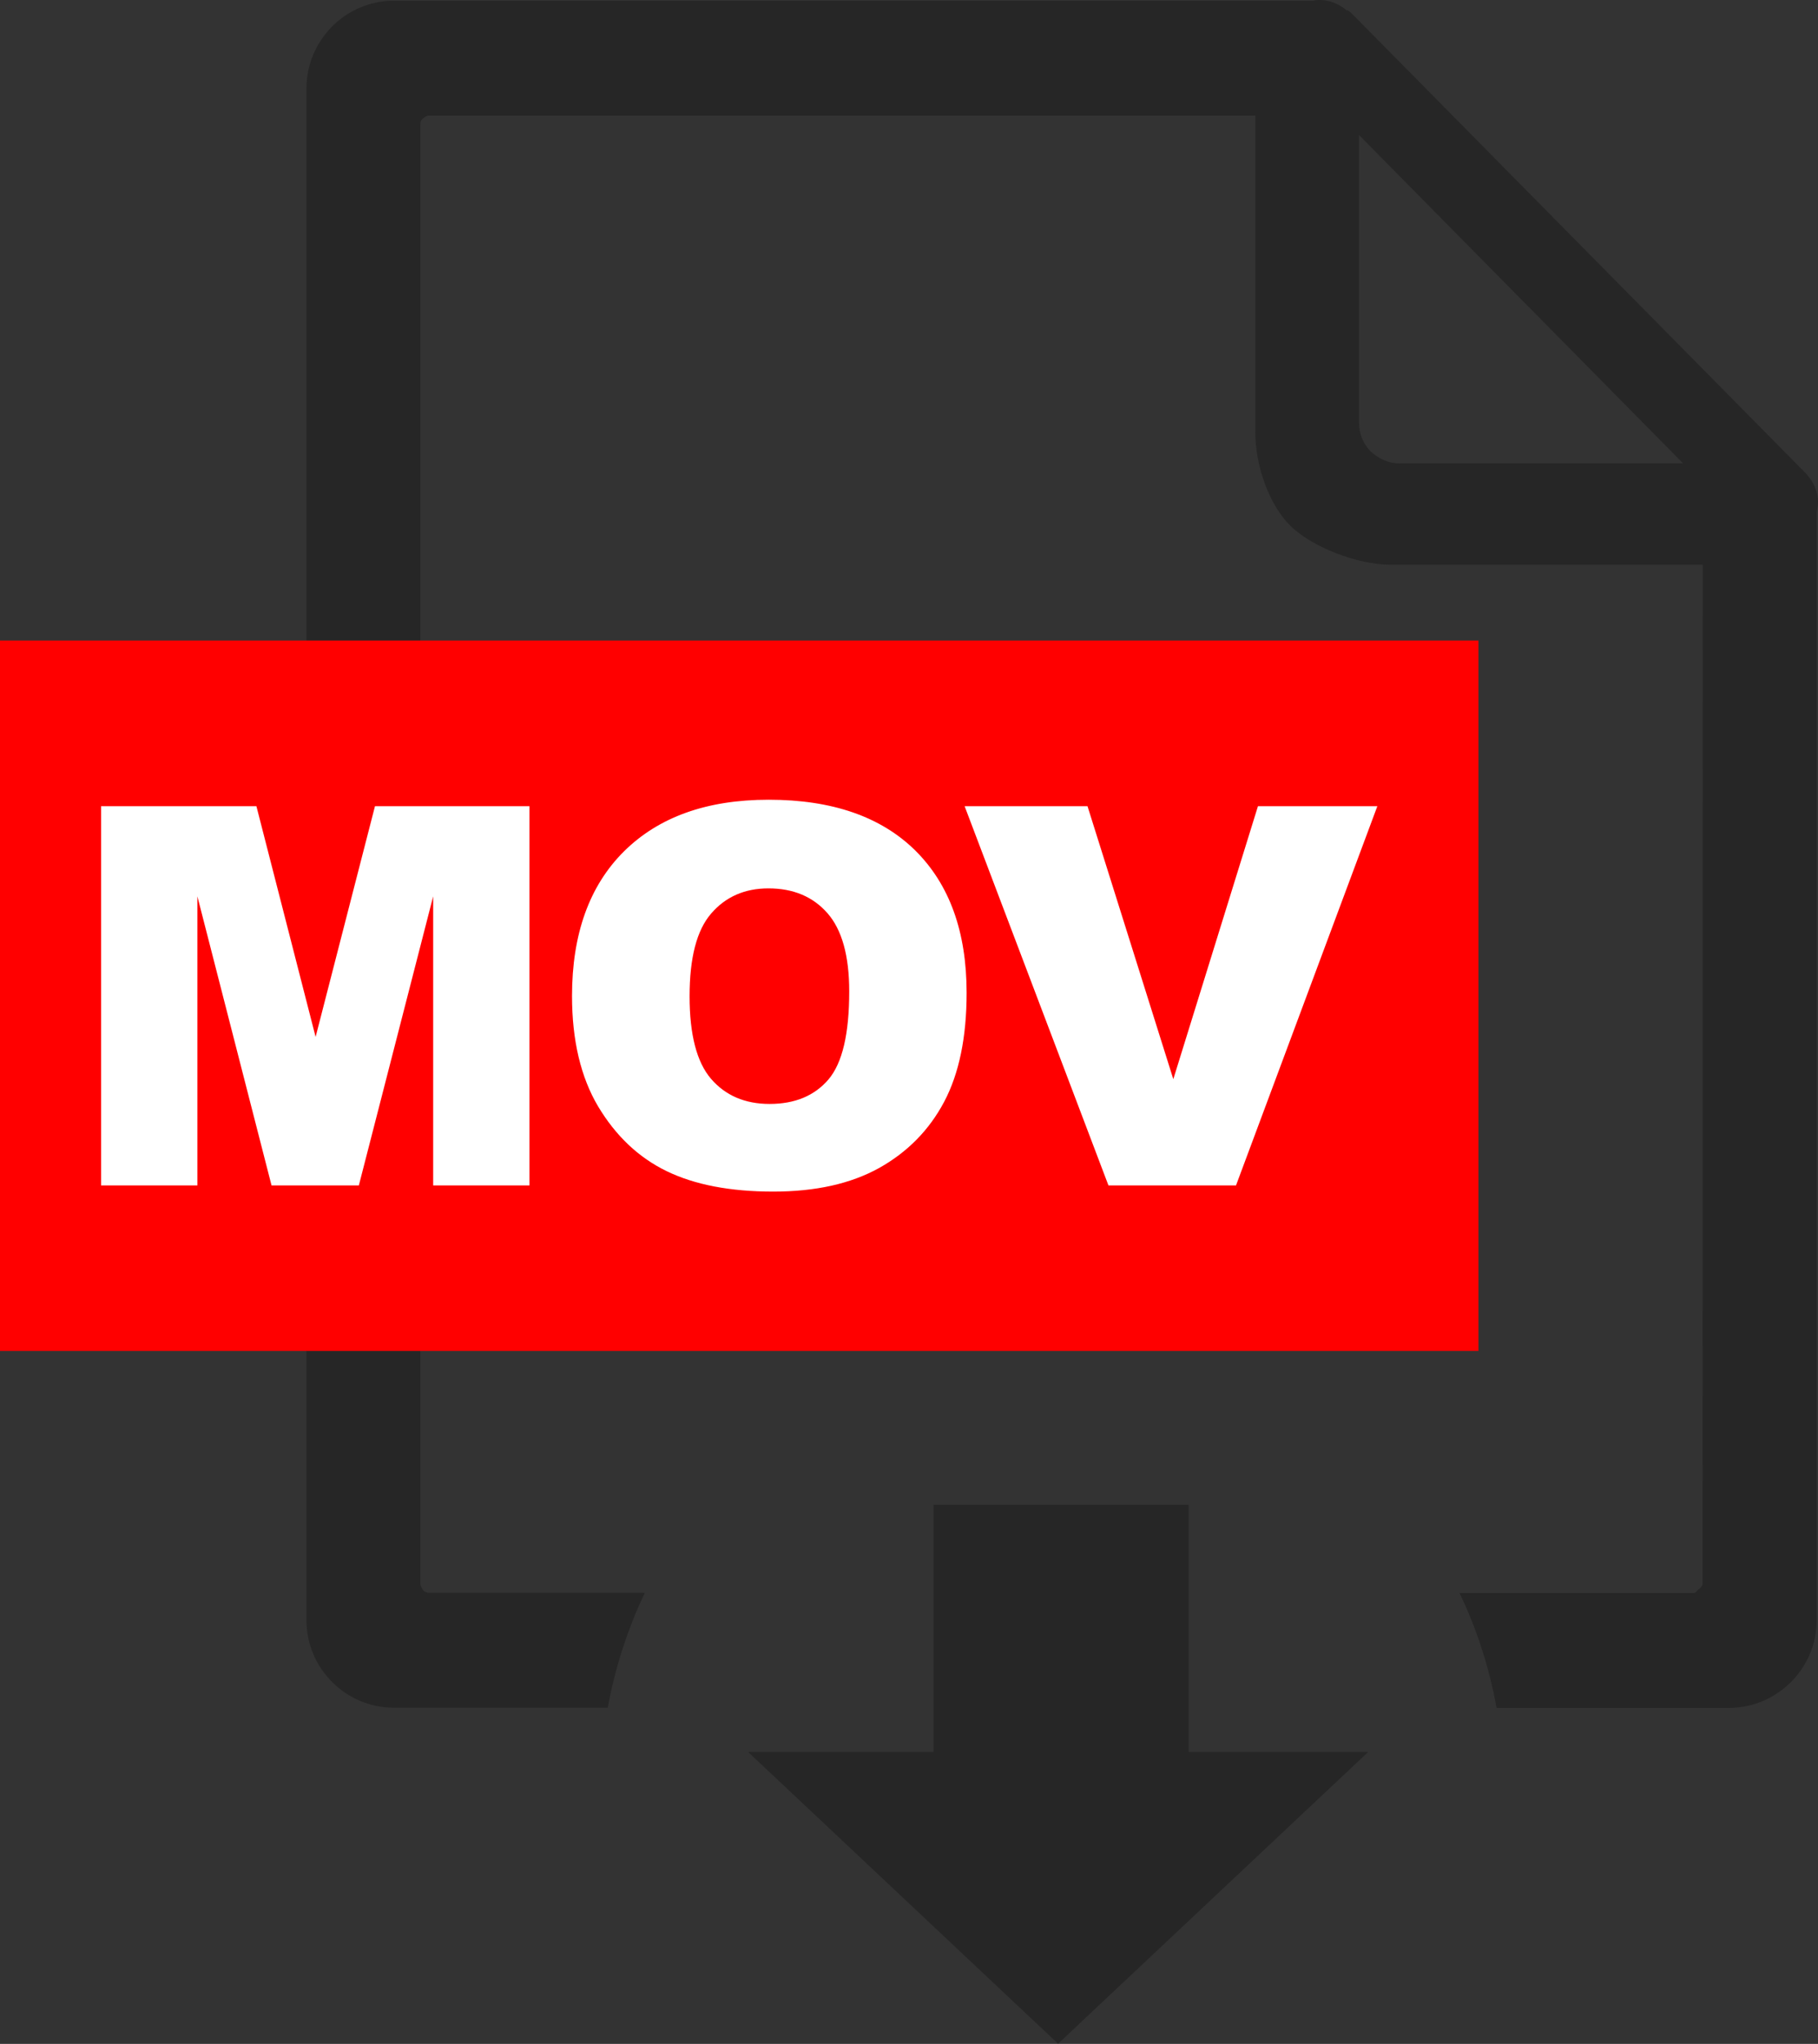 <?xml version="1.0" encoding="utf-8"?><svg version="1.1" id="Layer_1" xmlns="http://www.w3.org/2000/svg" xmlns:xlink="http://www.w3.org/1999/xlink" x="0px" y="0px" viewBox="0 0 109.33 122.88" style="enable-background:new 0 0 109.33 122.88" xml:space="preserve"><rect x="0" y="0" width="109.33" height="122.88" fill="#333333" stroke="none"/><style type="text/css"><![CDATA[
	.st0{fill:#FFFFFF;}
	.st1{fill-rule:evenodd;clip-rule:evenodd;fill:#262626;}
	.st2{fill-rule:evenodd;clip-rule:evenodd;fill:#FF0000;}
]]></style><g><path class="st1" d="M82.28,105.33h-10.8V90.47H56.14v14.86H44.99l18.64,17.54L82.28,105.33L82.28,105.33z M102.4,33.95H83.61 c-1.98,0-4.73-1.06-6.03-2.36c-1.3-1.3-2.09-3.65-2.09-5.61V6.95l0,0H25.83c-0.16,0-0.29,0.08-0.37,0.16 c-0.14,0.09-0.18,0.21-0.18,0.38v87.73c0,0.12,0.09,0.29,0.16,0.37c0.09,0.13,0.26,0.17,0.38,0.17h12.96 c-1.03,2.16-1.79,4.49-2.23,6.91H23.7c-1.46,0-2.76-0.58-3.73-1.55c-0.96-0.96-1.54-2.26-1.54-3.73V5.32 c0-1.46,0.59-2.76,1.54-3.73c0.97-0.97,2.31-1.55,3.73-1.55h55.31C79.13,0,79.25,0,79.38,0c0.58,0,1.18,0.25,1.59,0.62h0.08 c0.08,0.05,0.13,0.09,0.21,0.16l27.27,27.61c0.46,0.46,0.8,1.09,0.8,1.8c0,0.21-0.04,0.37-0.08,0.6c0,25.22,0,41.39,0,66.61 c0,1.46-0.59,2.77-1.55,3.73c-0.97,0.96-2.27,1.55-3.73,1.55H90c-0.44-2.43-1.19-4.75-2.23-6.91h14.07c0.16,0,0.16-0.09,0.25-0.17 c0.13-0.08,0.3-0.26,0.3-0.37C102.39,71.78,102.4,57.39,102.4,33.95L102.4,33.95z M81.73,25.43V8.12l19.49,19.74H84.16 c-0.67,0-1.26-0.29-1.72-0.71C82.01,26.74,81.73,26.1,81.73,25.43L81.73,25.43L81.73,25.43z"/><polygon class="st2" points="0,38.51 88.91,38.51 88.91,81.22 0,81.22 0,38.51"/><path class="st0" d="M6.08,48.47h9.34l3.56,13.87l3.57-13.87h9.29v22.8h-5.79V53.89l-4.47,17.38h-5.25l-4.46-17.38v17.38H6.08 V48.47L6.08,48.47z M34.4,59.88c0-3.72,1.04-6.62,3.12-8.69c2.09-2.07,4.98-3.11,8.71-3.11c3.81,0,6.75,1.02,8.81,3.05 c2.06,2.04,3.09,4.89,3.09,8.56c0,2.66-0.45,4.85-1.35,6.55c-0.9,1.7-2.21,3.03-3.91,3.98c-1.71,0.95-3.83,1.42-6.37,1.42 c-2.58,0-4.72-0.41-6.41-1.23c-1.69-0.82-3.06-2.12-4.12-3.89C34.93,64.77,34.4,62.55,34.4,59.88L34.4,59.88z M41.47,59.9 c0,2.3,0.43,3.96,1.29,4.96c0.86,1,2.04,1.51,3.52,1.51c1.52,0,2.7-0.49,3.54-1.47c0.84-0.99,1.25-2.75,1.25-5.3 c0-2.14-0.44-3.71-1.31-4.7c-0.87-0.99-2.05-1.49-3.55-1.49c-1.43,0-2.58,0.51-3.44,1.51C41.9,55.92,41.47,57.58,41.47,59.9 L41.47,59.9z M58.01,48.47h7.39l5.16,16.41l5.09-16.41h7.18l-8.5,22.8h-7.67L58.01,48.47L58.01,48.47z"/></g></svg>